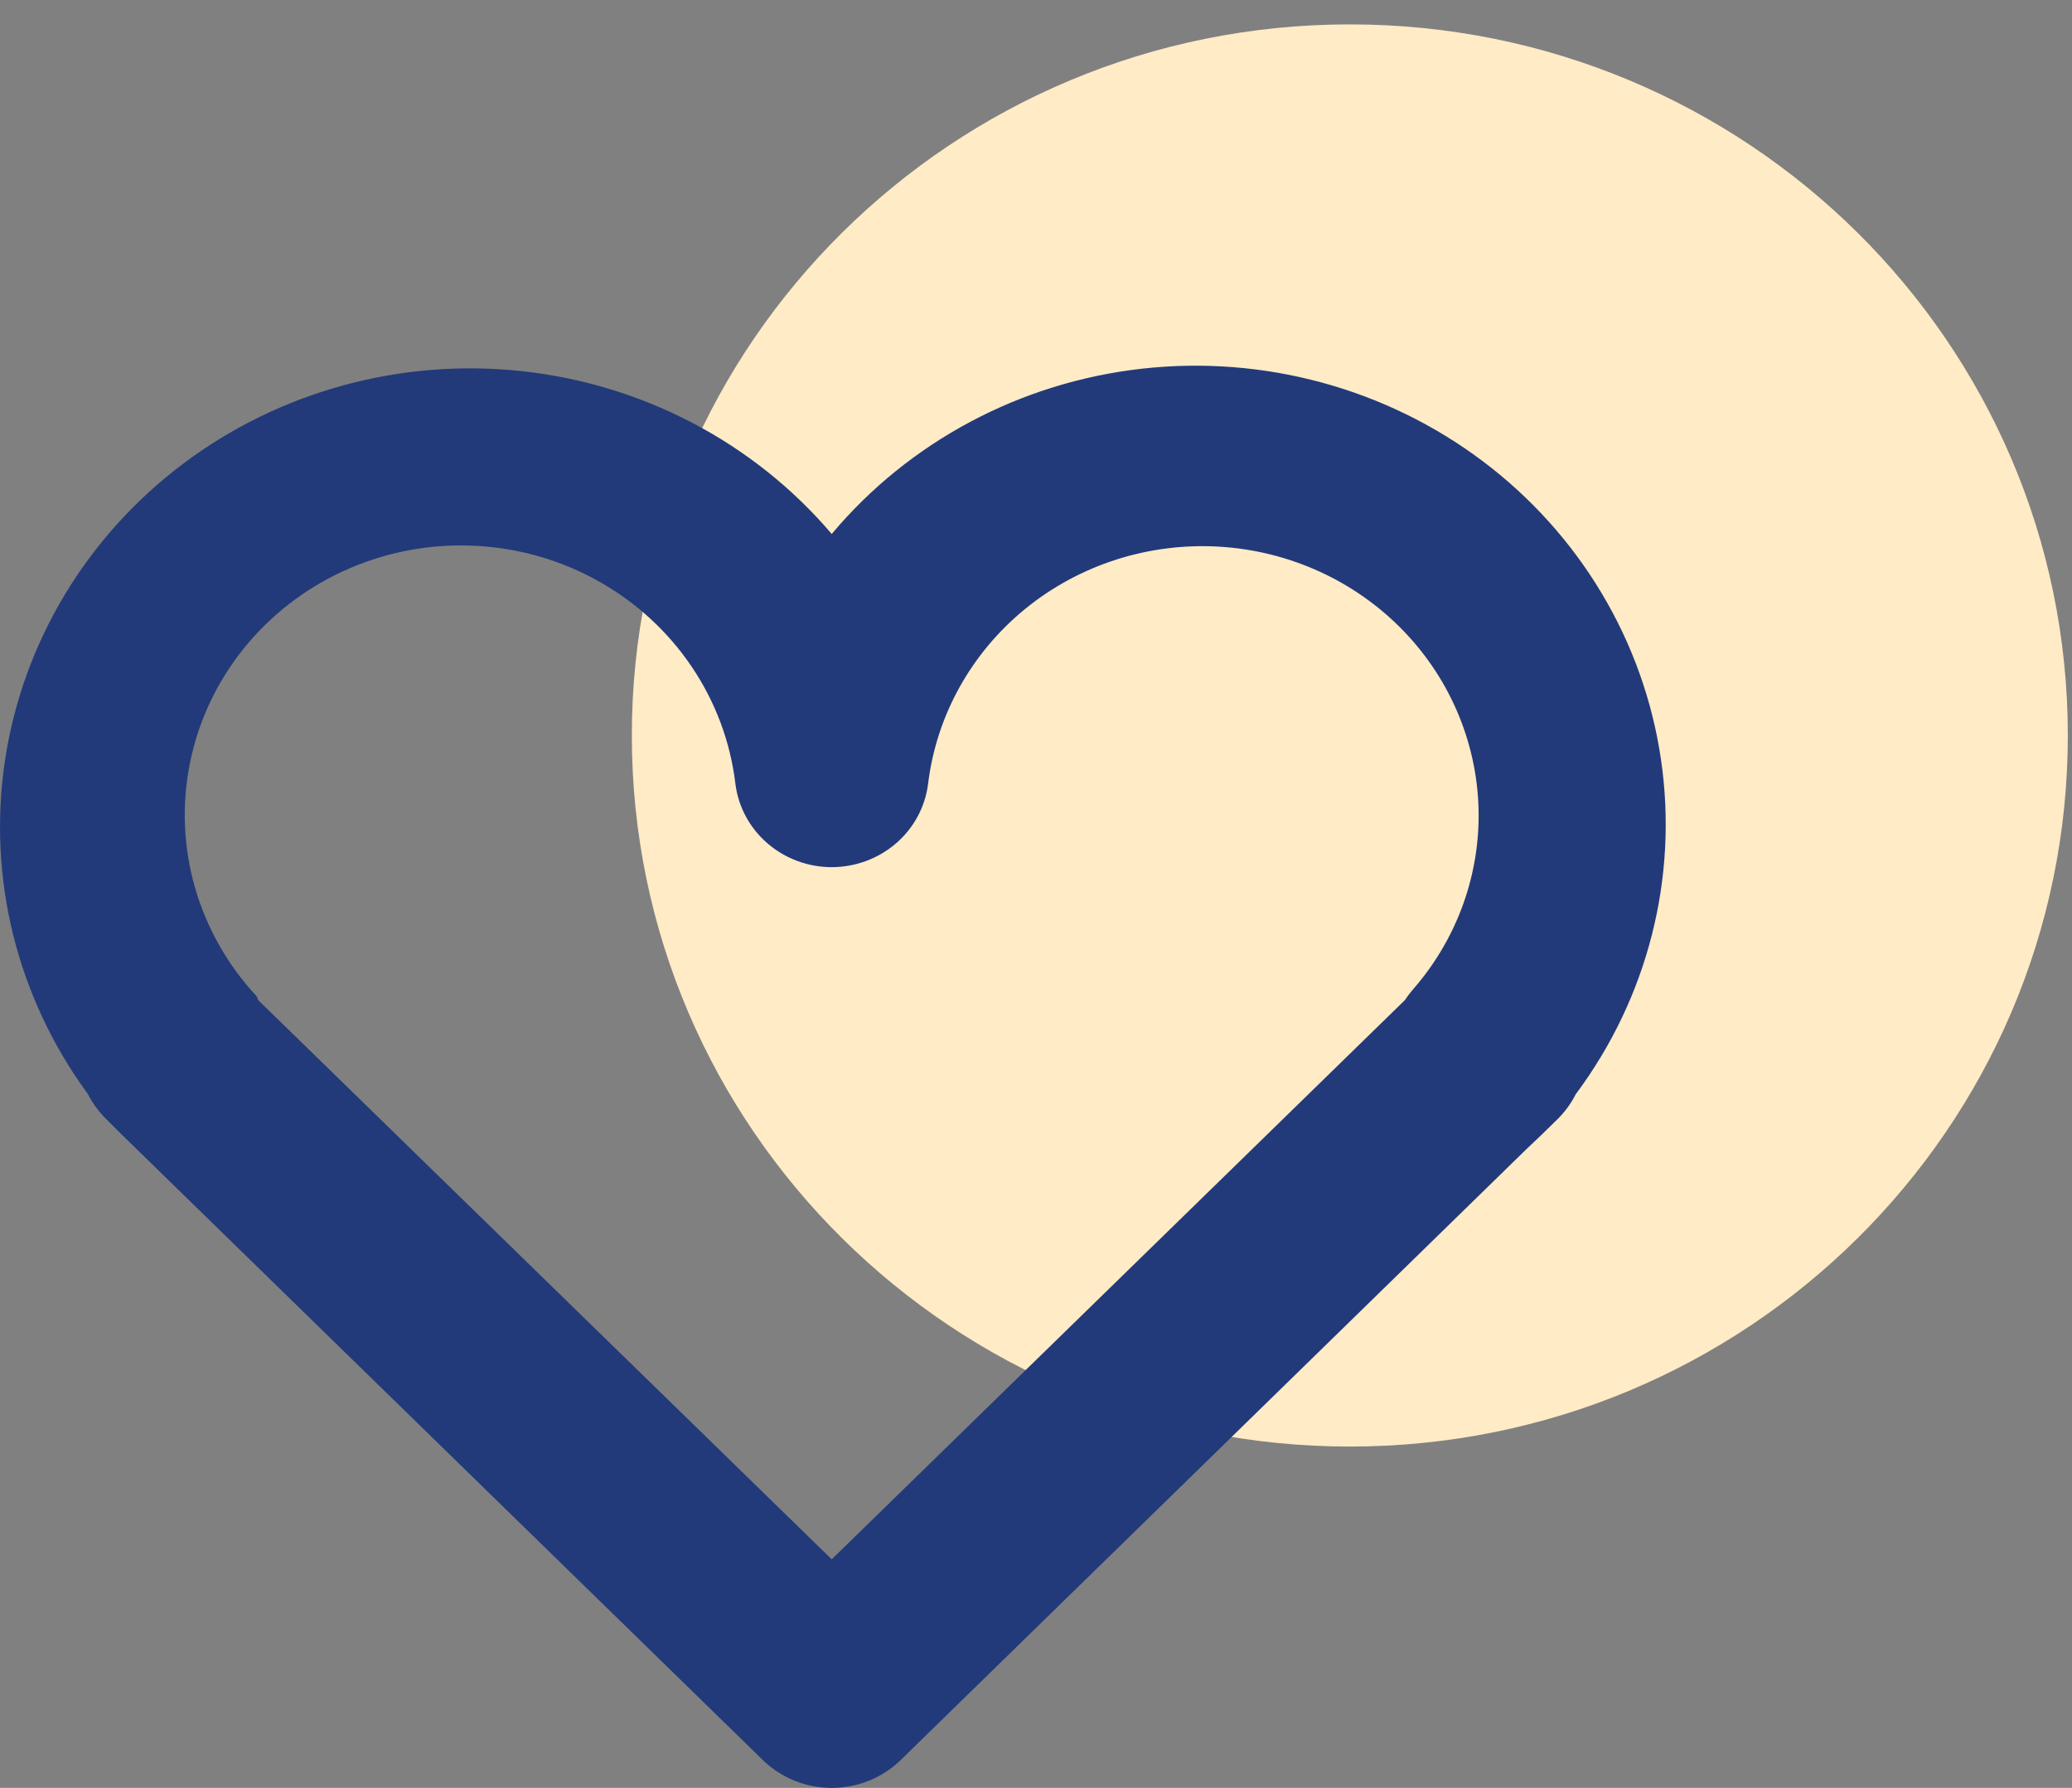 <svg width="51" height="44" viewBox="0 0 51 44" fill="none" xmlns="http://www.w3.org/2000/svg">
<rect x="0" y="0" width="51" height="44" fill="#808080" stroke="none"/>
<path d="M33.224 35.6C42.984 35.6 50.897 27.765 50.897 18.1C50.897 8.435 42.984 0.6 33.224 0.6C23.464 0.6 15.552 8.435 15.552 18.1C15.552 27.765 23.464 35.6 33.224 35.6Z" fill="#FFEBC6"/>
<path d="M20.472 44C19.838 44 19.23 43.755 18.78 43.319L3.336 28.253L2.982 27.908L2.618 27.544C2.432 27.361 2.277 27.15 2.159 26.919C0.416 24.542 -0.313 21.597 0.124 18.706C0.561 15.814 2.132 13.2 4.504 11.415C6.877 9.63 9.867 8.812 12.845 9.134C15.824 9.456 18.558 10.892 20.472 13.141C22.38 10.867 25.121 9.407 28.113 9.073C31.106 8.739 34.114 9.557 36.499 11.352C38.883 13.147 40.456 15.779 40.883 18.688C41.31 21.596 40.558 24.553 38.785 26.929C38.67 27.156 38.518 27.364 38.336 27.544L37.915 27.955L37.571 28.281L22.165 43.319C21.715 43.755 21.107 44 20.472 44ZM6.348 24.606L6.625 24.876L20.472 38.375L34.233 24.951L34.501 24.69L34.578 24.615C34.633 24.53 34.694 24.45 34.759 24.373C35.812 23.178 36.392 21.656 36.395 20.081C36.397 18.39 35.736 16.761 34.548 15.529C33.36 14.297 31.734 13.554 30.003 13.453C28.271 13.352 26.566 13.899 25.235 14.984C23.905 16.069 23.049 17.609 22.844 19.288C22.774 19.854 22.494 20.375 22.057 20.753C21.62 21.131 21.056 21.34 20.472 21.341C19.888 21.34 19.325 21.131 18.888 20.753C18.451 20.375 18.171 19.854 18.101 19.288C17.978 18.259 17.609 17.271 17.024 16.406C16.439 15.54 15.655 14.82 14.733 14.304C13.812 13.787 12.779 13.489 11.717 13.433C10.656 13.376 9.596 13.563 8.622 13.979C7.649 14.394 6.788 15.027 6.11 15.825C5.433 16.623 4.956 17.566 4.719 18.577C4.482 19.587 4.491 20.638 4.746 21.645C5.001 22.651 5.494 23.585 6.185 24.373C6.252 24.447 6.348 24.531 6.348 24.606Z" fill="#223A7A"/>
</svg>
